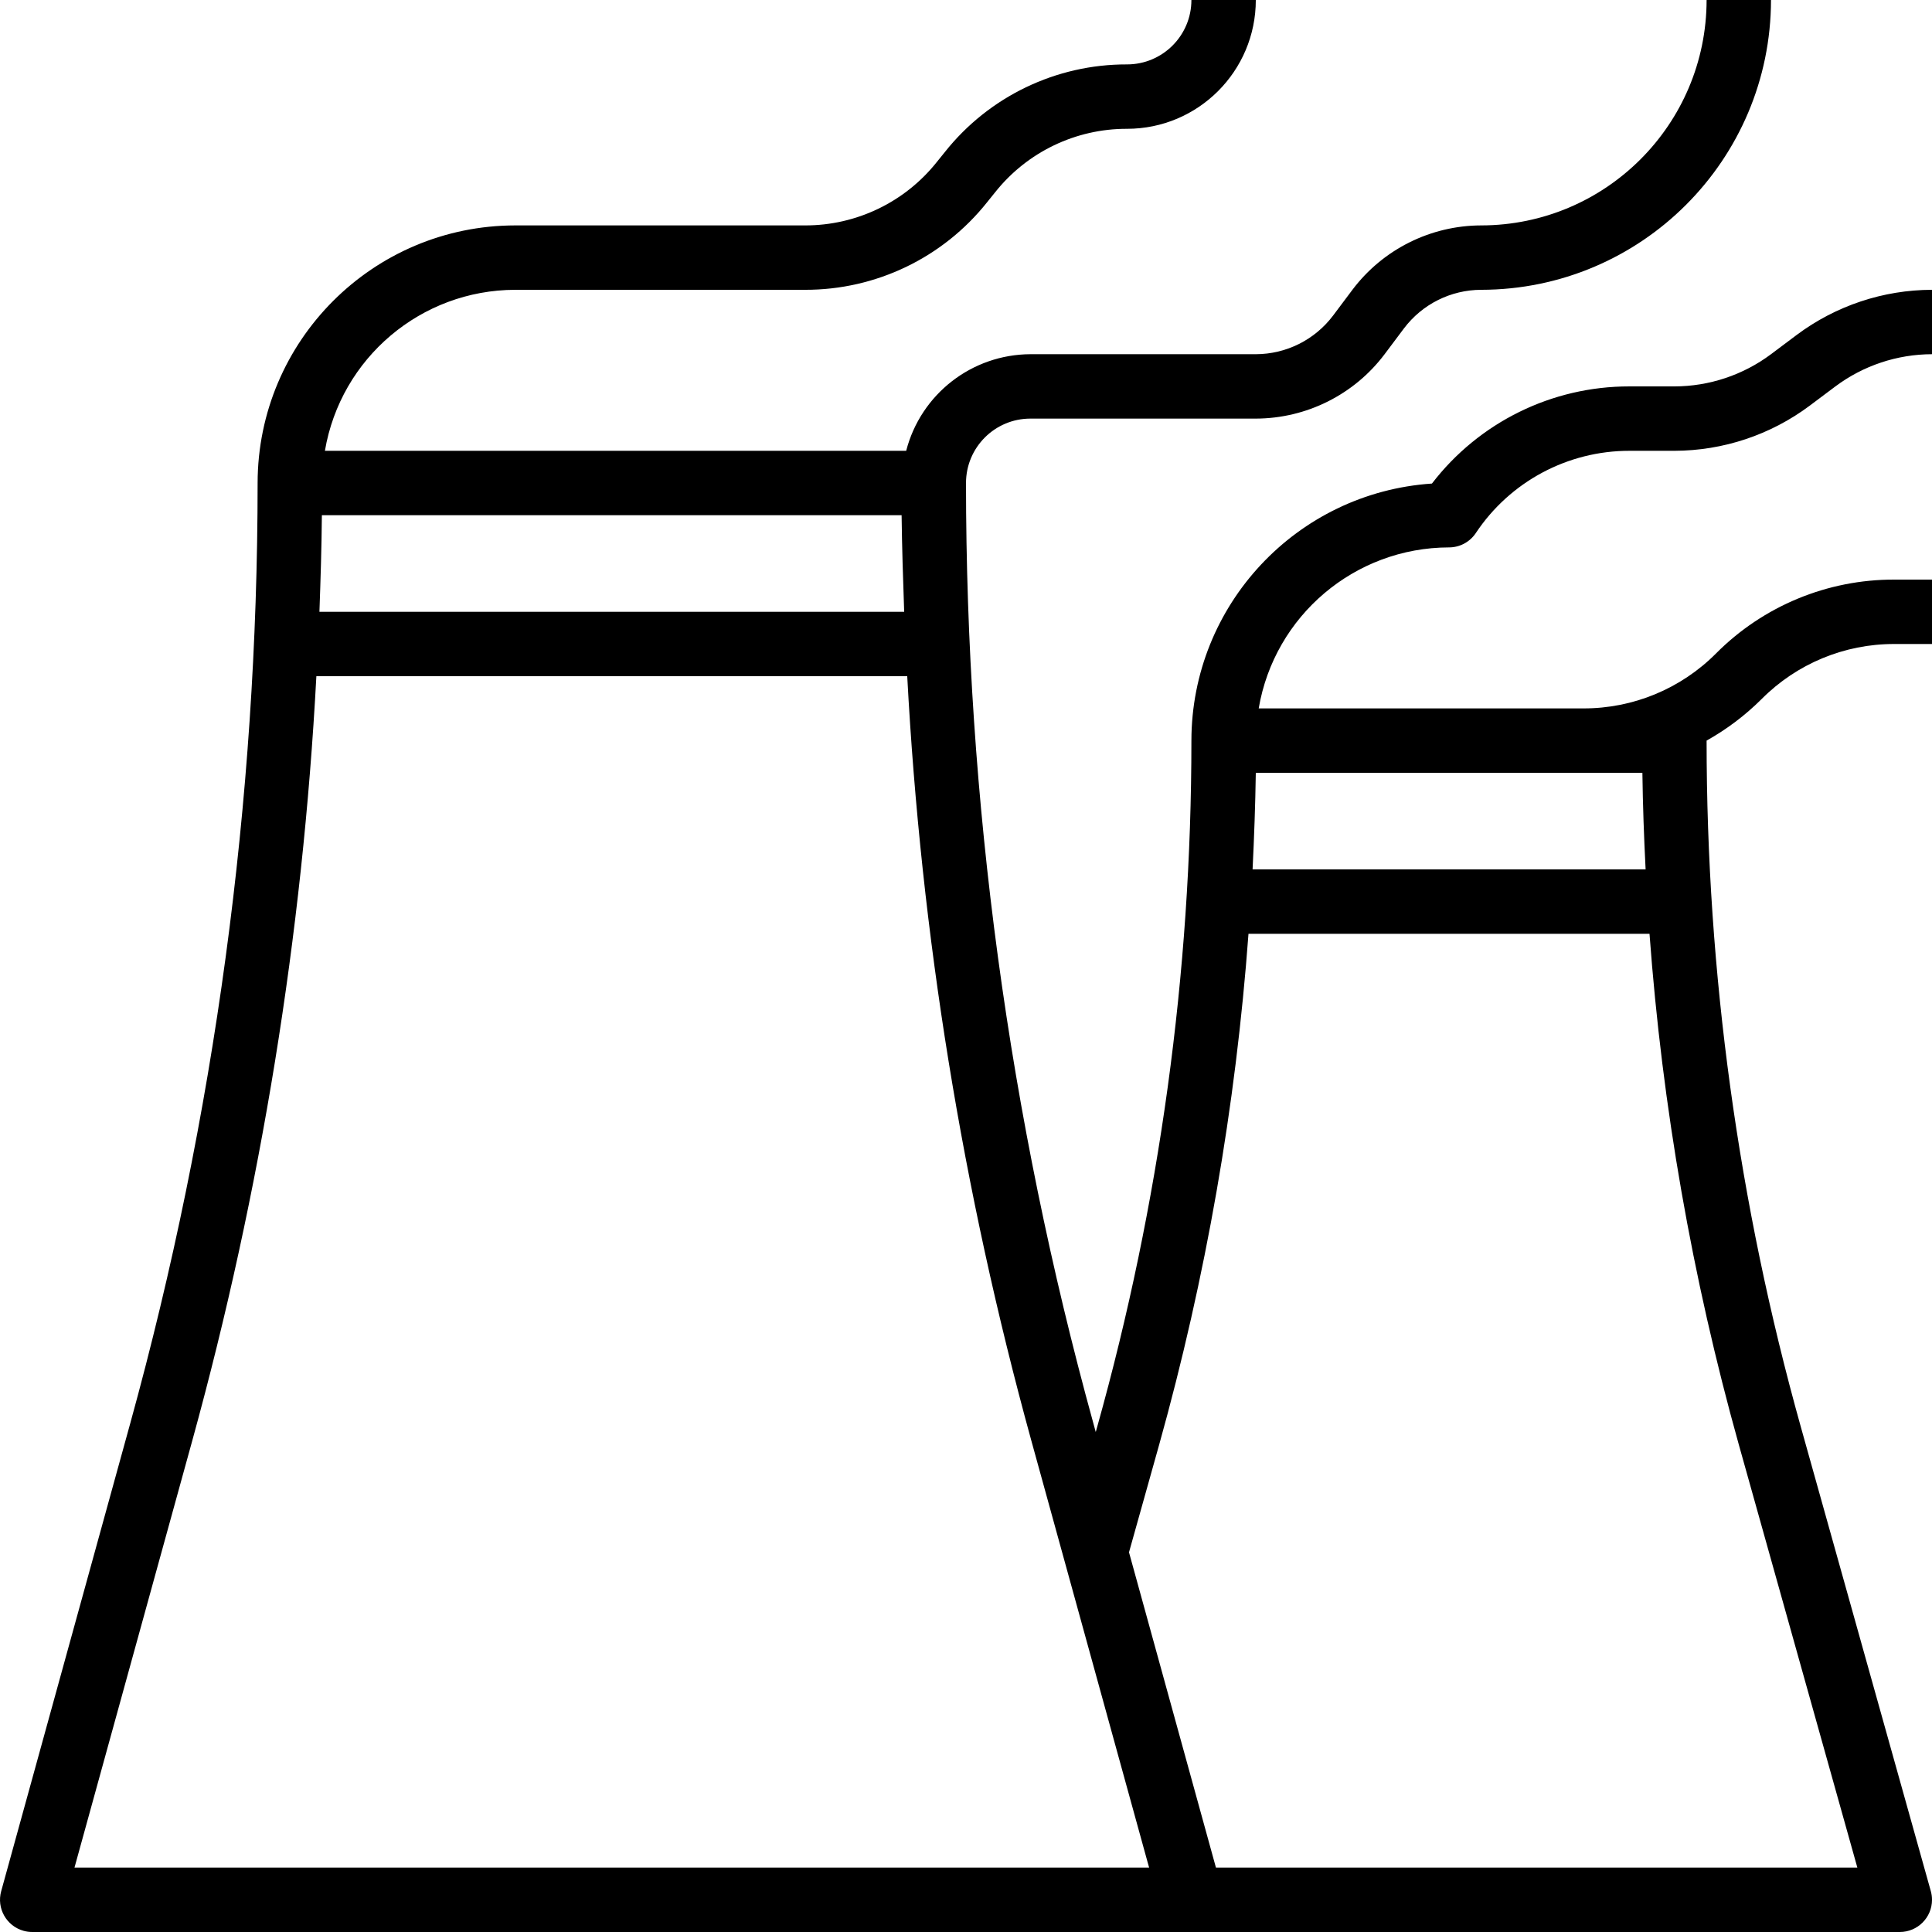 <svg enable-background="new 0 0 480.003 480.003" viewBox="0 0 480.003 480.003" xmlns="http://www.w3.org/2000/svg"><path d="m479.706 469.842-32.272-115.256c-15.549-55.528-23.433-112.92-23.432-170.584 5.004-2.8 9.602-6.273 13.664-10.32 8.721-8.78 20.593-13.706 32.968-13.68h9.368v-16h-9.368c-16.62-.046-32.568 6.559-44.288 18.344-8.727 8.773-20.601 13.691-32.976 13.656h-80.648c3.919-23.066 23.883-39.957 47.28-40 2.674 0 5.172-1.335 6.656-3.56 8.498-12.782 22.835-20.457 38.184-20.44h11.16c12.113-.023 23.896-3.951 33.6-11.2l6.4-4.8c6.931-5.178 15.348-7.984 24-8v-16c-12.113.023-23.896 3.951-33.6 11.2l-6.4 4.8c-6.931 5.178-15.348 7.984-24 8h-11.2c-19.212-.023-37.339 8.898-49.04 24.136-33.61 2.271-59.723 30.177-59.76 63.864.001 57.664-7.883 115.056-23.432 170.584l-.336 1.2-.608-2.232c-20.984-76.077-31.621-154.634-31.624-233.552 0-8.837 7.163-16 16-16h56c12.584-.028 24.428-5.95 32-16l4.8-6.4c4.542-6.031 11.649-9.585 19.2-9.6 39.746-.044 71.956-32.254 72-72h-16c-.035 30.913-25.087 55.965-56 56-12.584.028-24.428 5.95-32 16l-4.8 6.4c-4.542 6.031-11.649 9.585-19.2 9.6h-56c-14.547.055-27.227 9.914-30.864 24h-144.416c3.919-23.066 23.883-39.957 47.28-40h72c17.608.047 34.271-7.963 45.232-21.744l2.024-2.512c7.936-9.976 19.997-15.775 32.744-15.744 17.673 0 32-14.327 32-32h-16c0 8.837-7.163 16-16 16-17.608-.047-34.271 7.963-45.232 21.744l-2.024 2.512c-7.936 9.976-19.997 15.775-32.744 15.744h-72c-35.33.04-63.96 28.67-64 64-.002 78.917-10.639 157.475-31.624 233.552l-32.088 116.32c-1.175 4.259 1.325 8.664 5.584 9.84.693.191 1.409.288 2.128.288h464c4.418.001 8.001-3.581 8.001-7.999 0-.731-.099-1.458-.297-2.161zm-167.704-277.84h81.368 14.68c.104 8 .392 16 .8 24h-97.648c.392-8 .68-16 .8-24zm-232.032-64h144.032c.104 8 .352 16 .64 24h-145.28c.288-8 .536-16 .608-24zm-61.464 336 29.296-106.192c17.059-61.979 27.385-125.616 30.8-189.808h146.8c3.415 64.192 13.741 127.829 30.8 189.808l28.848 104.592.448 1.6zm283.592 0-21.6-78.336 7.504-26.768c11.589-41.457 19.02-83.966 22.184-126.896h99.632c3.164 42.93 10.595 85.439 22.184 126.896l29.456 105.104z"/></svg>